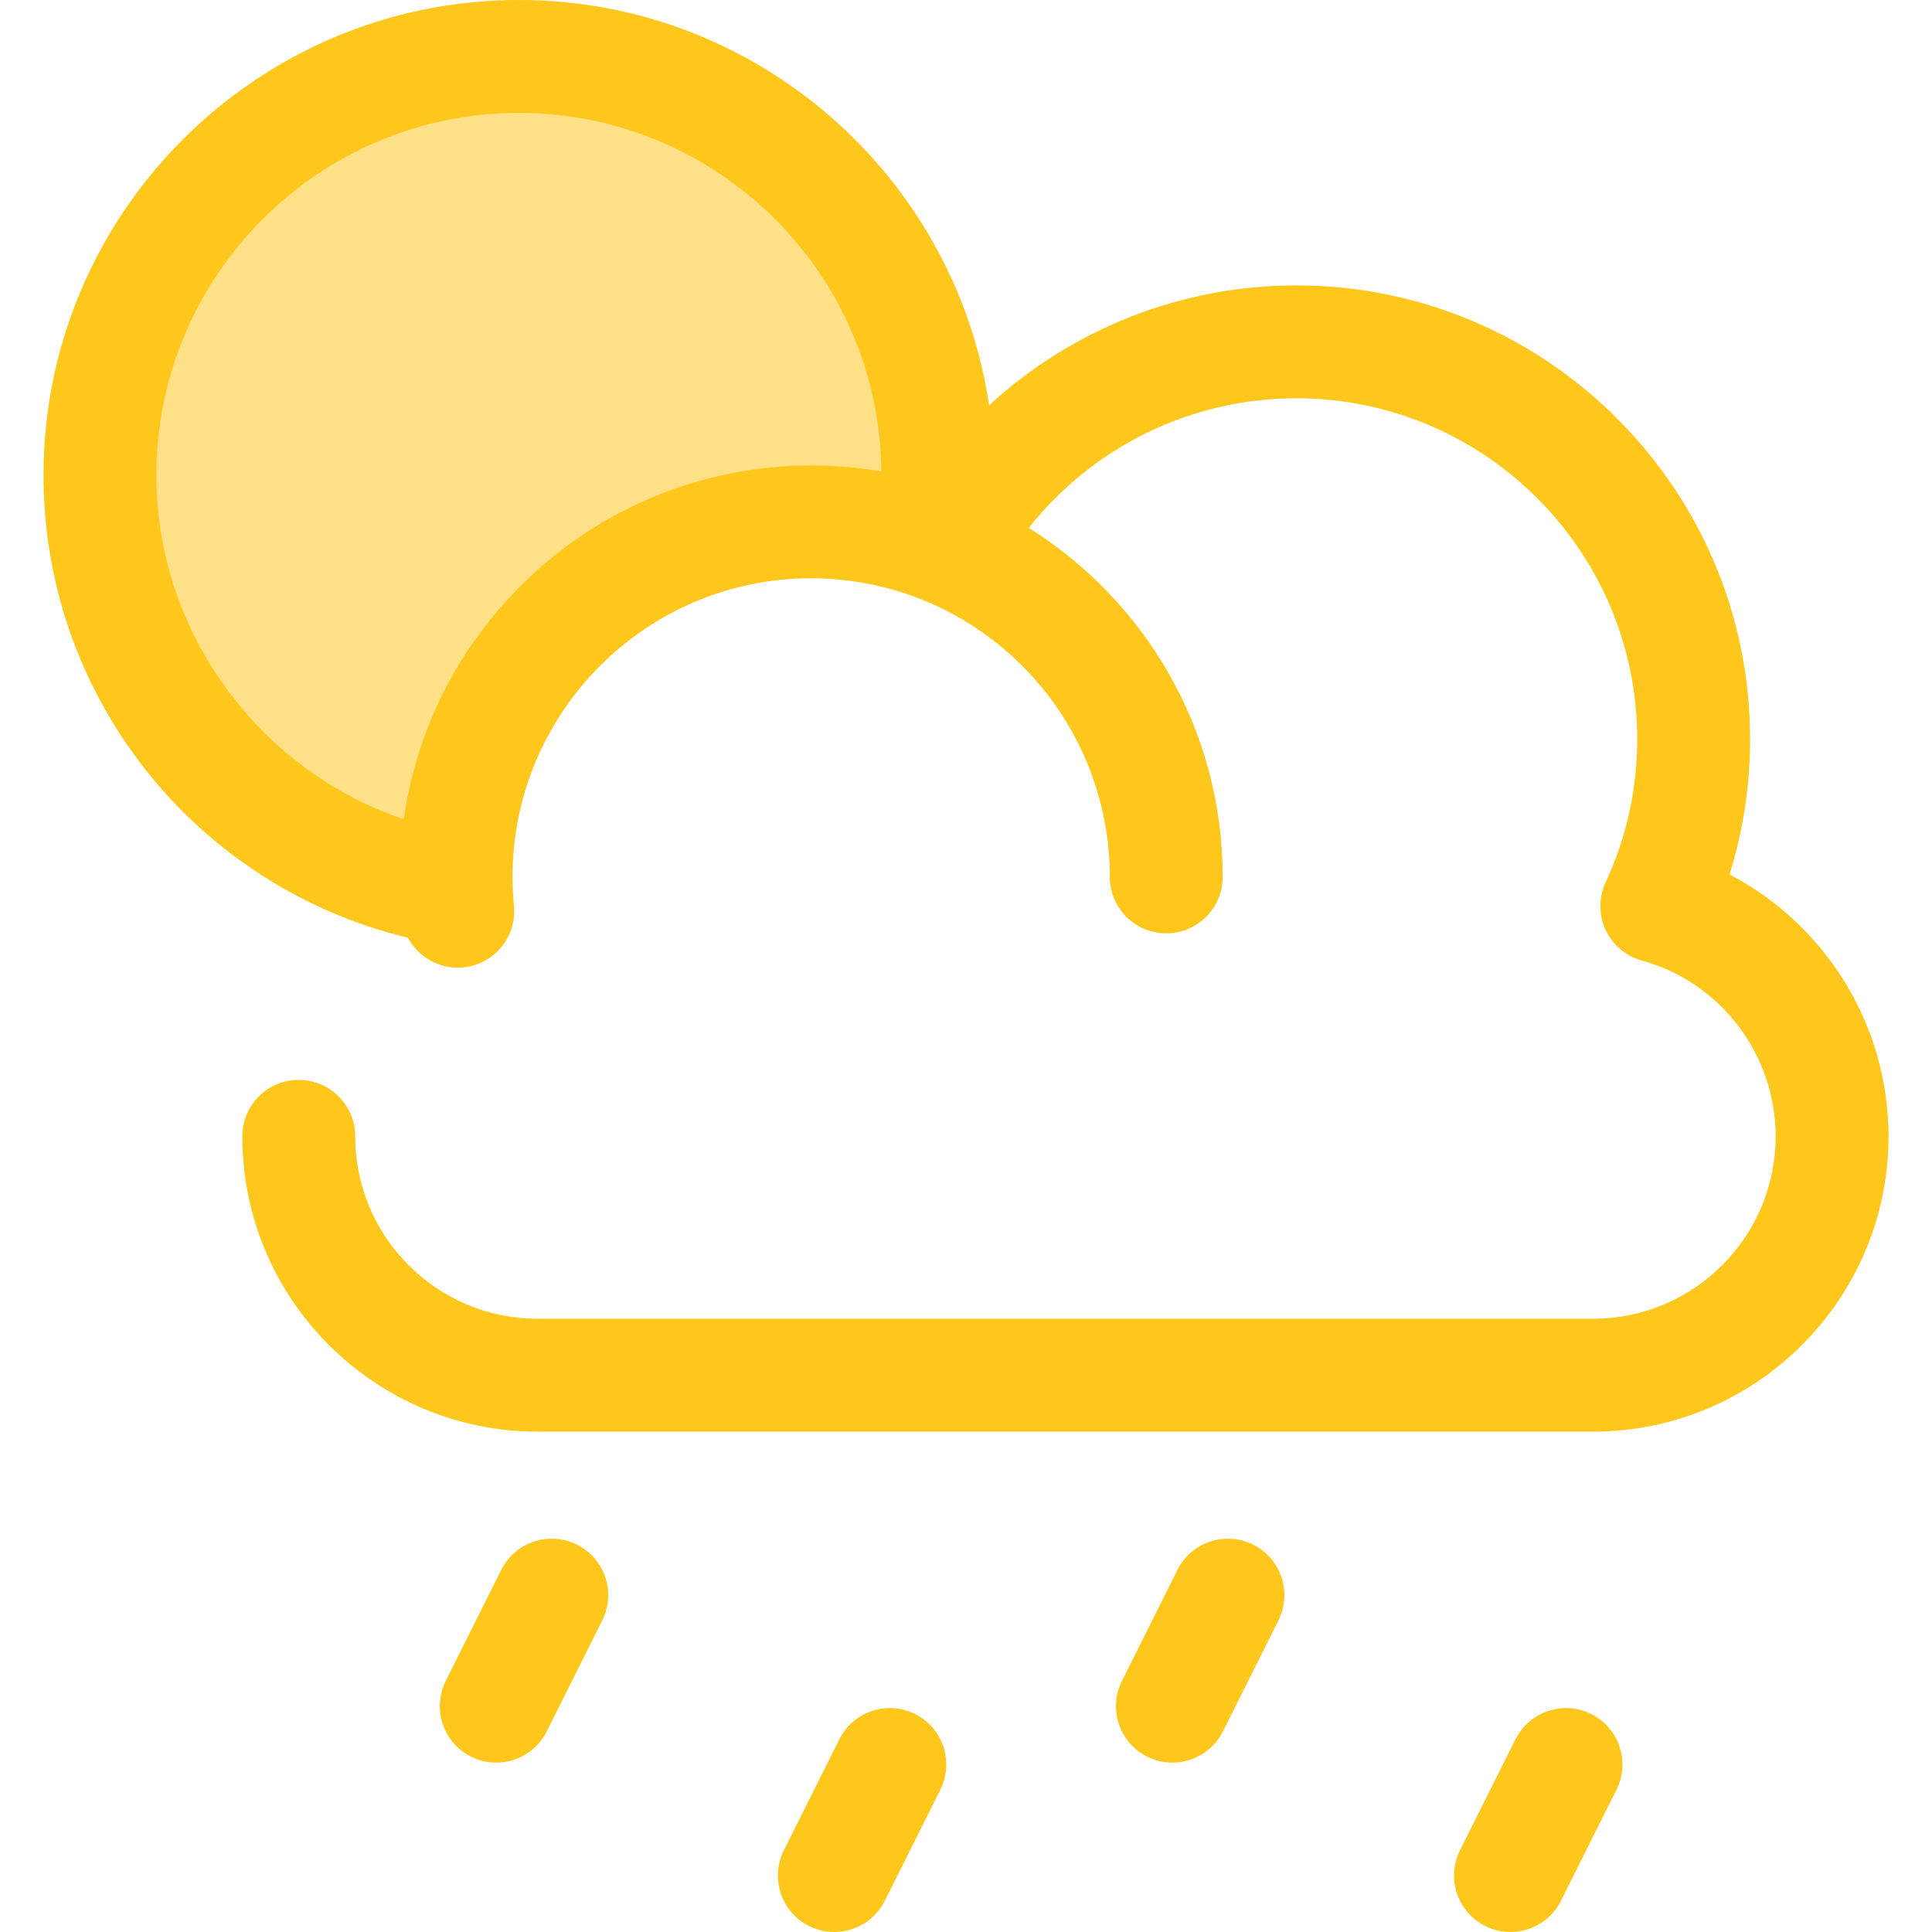 <?xml version="1.0" encoding="iso-8859-1"?>
<!-- Generator: Adobe Illustrator 19.0.0, SVG Export Plug-In . SVG Version: 6.00 Build 0)  -->
<svg version="1.1" id="Layer_1" xmlns="http://www.w3.org/2000/svg" xmlns:xlink="http://www.w3.org/1999/xlink" x="0px" y="0px"
	 viewBox="0 0 512 512" style="enable-background:new 0 0 512 512;" xml:space="preserve">
<path style="fill:#FEE187;" d="M120.862,232.39c0-51.972,42.13-94.102,94.102-94.102c11.282,0,22.094,1.998,32.117,5.641
	c0.95-5.843,1.464-11.831,1.464-17.941c0-61.323-49.712-111.034-111.034-111.034S26.478,64.665,26.478,125.988
	c0,55.693,41.006,101.801,94.47,109.798C120.906,234.658,120.862,233.53,120.862,232.39z"/>
<g>
	<path style="fill:#FFC61B;" d="M458.337,231.728c3.624-11.551,5.452-23.555,5.452-35.855c0-66.3-53.938-120.24-120.238-120.24
		c-30.645,0-59.561,11.656-81.432,31.782C253.112,46.721,200.671,0,137.511,0C68.041,0,11.523,56.518,11.523,125.988
		c0,30.365,10.957,59.697,30.853,82.593c17.304,19.914,40.346,33.838,65.732,39.923c2.761,5.177,8.445,8.46,14.632,7.865
		c8.221-0.79,14.244-8.096,13.455-16.317c-0.154-1.599-0.244-3.179-0.304-4.744c0-0.028,0.003-0.055,0.001-0.082
		c-0.034-0.942-0.075-1.884-0.075-2.834c0-43.642,35.505-79.147,79.147-79.147c1.274,0,2.539,0.036,3.798,0.096
		c0.402,0.019,0.802,0.052,1.204,0.078c0.861,0.054,1.72,0.115,2.574,0.196c0.461,0.043,0.918,0.097,1.377,0.15
		c0.799,0.091,1.594,0.19,2.385,0.304c0.464,0.067,0.926,0.138,1.386,0.212c0.793,0.129,1.581,0.272,2.366,0.423
		c0.44,0.085,0.881,0.169,1.32,0.262c0.837,0.178,1.666,0.374,2.493,0.577c0.372,0.091,0.746,0.175,1.117,0.272
		c1.044,0.274,2.08,0.57,3.108,0.884c0.133,0.04,0.268,0.075,0.401,0.117c0.064,0.019,0.129,0.043,0.193,0.064
		c1.16,0.365,2.312,0.752,3.45,1.169c0.03,0.01,0.06,0.024,0.09,0.034c30.25,11.134,51.884,40.24,51.884,74.307
		c0,8.259,6.697,14.955,14.955,14.955s14.955-6.695,14.955-14.955c0-38.964-20.554-73.201-51.375-92.491
		c16.977-21.491,42.99-34.355,70.904-34.355c49.808,0,90.329,40.523,90.329,90.33c0,13.229-2.814,26.002-8.366,37.962
		c-1.851,3.988-1.853,8.59-0.006,12.58s5.357,6.964,9.595,8.132c20.88,5.756,35.462,24.916,35.462,46.593
		c0,26.657-21.686,48.342-48.342,48.342H142.472c-26.655,0-48.342-21.686-48.342-48.342c0-8.259-6.697-14.955-14.955-14.955
		s-14.955,6.695-14.955,14.955c0,43.149,35.104,78.252,78.252,78.252h279.752c43.149,0,78.252-35.104,78.252-78.252
		C500.475,271.625,483.769,244.991,458.337,231.728z M41.432,125.988c0-52.978,43.101-96.079,96.079-96.079
		c52.621,0,95.494,42.523,96.072,95.011c-0.531-0.091-1.065-0.166-1.599-0.25c-0.263-0.042-0.525-0.084-0.788-0.123
		c-0.646-0.097-1.294-0.191-1.943-0.275c-0.302-0.04-0.604-0.072-0.906-0.109c-1.122-0.138-2.246-0.259-3.374-0.36
		c-0.423-0.039-0.846-0.075-1.271-0.109c-0.843-0.067-1.69-0.123-2.538-0.17c-0.333-0.019-0.665-0.04-0.999-0.055
		c-0.292-0.013-0.583-0.028-0.875-0.04c-1.439-0.055-2.88-0.091-4.326-0.091c-1.804,0-3.594,0.049-5.376,0.136
		c-0.591,0.028-1.174,0.085-1.762,0.123c-1.186,0.078-2.37,0.156-3.546,0.271c-0.698,0.069-1.389,0.162-2.083,0.242
		c-1.056,0.124-2.112,0.248-3.158,0.402c-0.731,0.108-1.455,0.235-2.182,0.357c-0.997,0.167-1.995,0.339-2.983,0.534
		c-0.74,0.145-1.473,0.305-2.207,0.467c-0.963,0.211-1.923,0.429-2.877,0.665c-0.736,0.182-1.467,0.372-2.197,0.57
		c-0.941,0.254-1.875,0.52-2.807,0.799c-0.721,0.215-1.442,0.435-2.156,0.665c-0.927,0.299-1.847,0.615-2.762,0.936
		c-0.7,0.247-1.4,0.491-2.092,0.751c-0.926,0.347-1.841,0.716-2.756,1.089c-0.664,0.269-1.329,0.532-1.986,0.815
		c-0.951,0.408-1.887,0.843-2.823,1.279c-0.601,0.28-1.208,0.546-1.802,0.836c-1.062,0.517-2.106,1.065-3.148,1.615
		c-0.452,0.238-0.911,0.461-1.359,0.704c-1.47,0.802-2.919,1.636-4.347,2.502c-0.398,0.241-0.781,0.501-1.175,0.748
		c-1.032,0.645-2.059,1.292-3.069,1.968c-0.552,0.371-1.087,0.761-1.632,1.141c-0.833,0.582-1.664,1.162-2.479,1.765
		c-0.579,0.429-1.146,0.875-1.715,1.316c-0.757,0.585-1.512,1.168-2.254,1.772c-0.579,0.471-1.147,0.956-1.715,1.439
		c-0.709,0.603-1.415,1.207-2.109,1.827c-0.565,0.505-1.123,1.02-1.678,1.536c-0.673,0.627-1.34,1.261-1.996,1.904
		c-0.544,0.532-1.084,1.071-1.617,1.615c-0.643,0.657-1.277,1.323-1.904,1.996c-0.517,0.555-1.033,1.111-1.539,1.678
		c-0.619,0.692-1.225,1.398-1.826,2.107c-0.483,0.57-0.969,1.137-1.442,1.715c-0.604,0.742-1.187,1.498-1.774,2.255
		c-0.44,0.57-0.888,1.135-1.317,1.714c-0.61,0.824-1.196,1.666-1.784,2.508c-0.374,0.534-0.758,1.059-1.122,1.6
		c-0.731,1.089-1.433,2.198-2.127,3.312c-0.194,0.313-0.402,0.616-0.594,0.932c-0.863,1.421-1.693,2.865-2.491,4.328
		c-0.29,0.532-0.558,1.078-0.84,1.615c-0.502,0.959-1.006,1.916-1.482,2.889c-0.308,0.631-0.592,1.274-0.888,1.913
		c-0.417,0.9-0.834,1.799-1.228,2.711c-0.293,0.679-0.565,1.368-0.845,2.055c-0.362,0.891-0.721,1.783-1.06,2.684
		c-0.266,0.71-0.519,1.428-0.772,2.146c-0.316,0.897-0.624,1.798-0.917,2.705c-0.236,0.731-0.462,1.466-0.682,2.204
		c-0.274,0.915-0.535,1.835-0.785,2.759c-0.2,0.742-0.396,1.486-0.582,2.234c-0.233,0.941-0.449,1.886-0.657,2.835
		c-0.163,0.746-0.328,1.492-0.476,2.245c-0.193,0.978-0.362,1.964-0.528,2.952c-0.124,0.734-0.254,1.467-0.363,2.207
		c-0.033,0.223-0.078,0.441-0.109,0.665C68.668,204.168,41.432,167.54,41.432,125.988z"/>
	<path style="fill:#FFC61B;" d="M310.687,467.108c-2.248,0-4.528-0.508-6.677-1.582c-7.386-3.694-10.38-12.677-6.688-20.065
		l14.714-29.426c3.694-7.386,12.671-10.382,20.065-6.688c7.386,3.694,10.38,12.677,6.688,20.065l-14.714,29.426
		C321.455,464.078,316.173,467.108,310.687,467.108z"/>
	<path style="fill:#FFC61B;" d="M400.28,512c-2.248,0-4.528-0.508-6.677-1.582c-7.386-3.694-10.38-12.677-6.688-20.065
		l14.714-29.426c3.694-7.386,12.673-10.381,20.065-6.688c7.386,3.694,10.38,12.677,6.688,20.065l-14.714,29.426
		C411.048,508.97,405.766,512,400.28,512z"/>
	<path style="fill:#FFC61B;" d="M221.094,512c-2.248,0-4.528-0.508-6.676-1.582c-7.388-3.694-10.382-12.677-6.689-20.065
		l14.712-29.426c3.694-7.386,12.676-10.381,20.063-6.688s10.382,12.677,6.689,20.065l-14.712,29.426
		C231.862,508.97,226.58,512,221.094,512z"/>
	<path style="fill:#FFC61B;" d="M131.501,467.108c-2.248,0-4.528-0.508-6.676-1.582c-7.388-3.694-10.382-12.677-6.689-20.065
		l14.712-29.426c3.694-7.386,12.677-10.382,20.063-6.688c7.388,3.694,10.382,12.677,6.689,20.065l-14.712,29.426
		C142.268,464.078,136.986,467.108,131.501,467.108z"/>
</g>
<g>
</g>
<g>
</g>
<g>
</g>
<g>
</g>
<g>
</g>
<g>
</g>
<g>
</g>
<g>
</g>
<g>
</g>
<g>
</g>
<g>
</g>
<g>
</g>
<g>
</g>
<g>
</g>
<g>
</g>
</svg>
